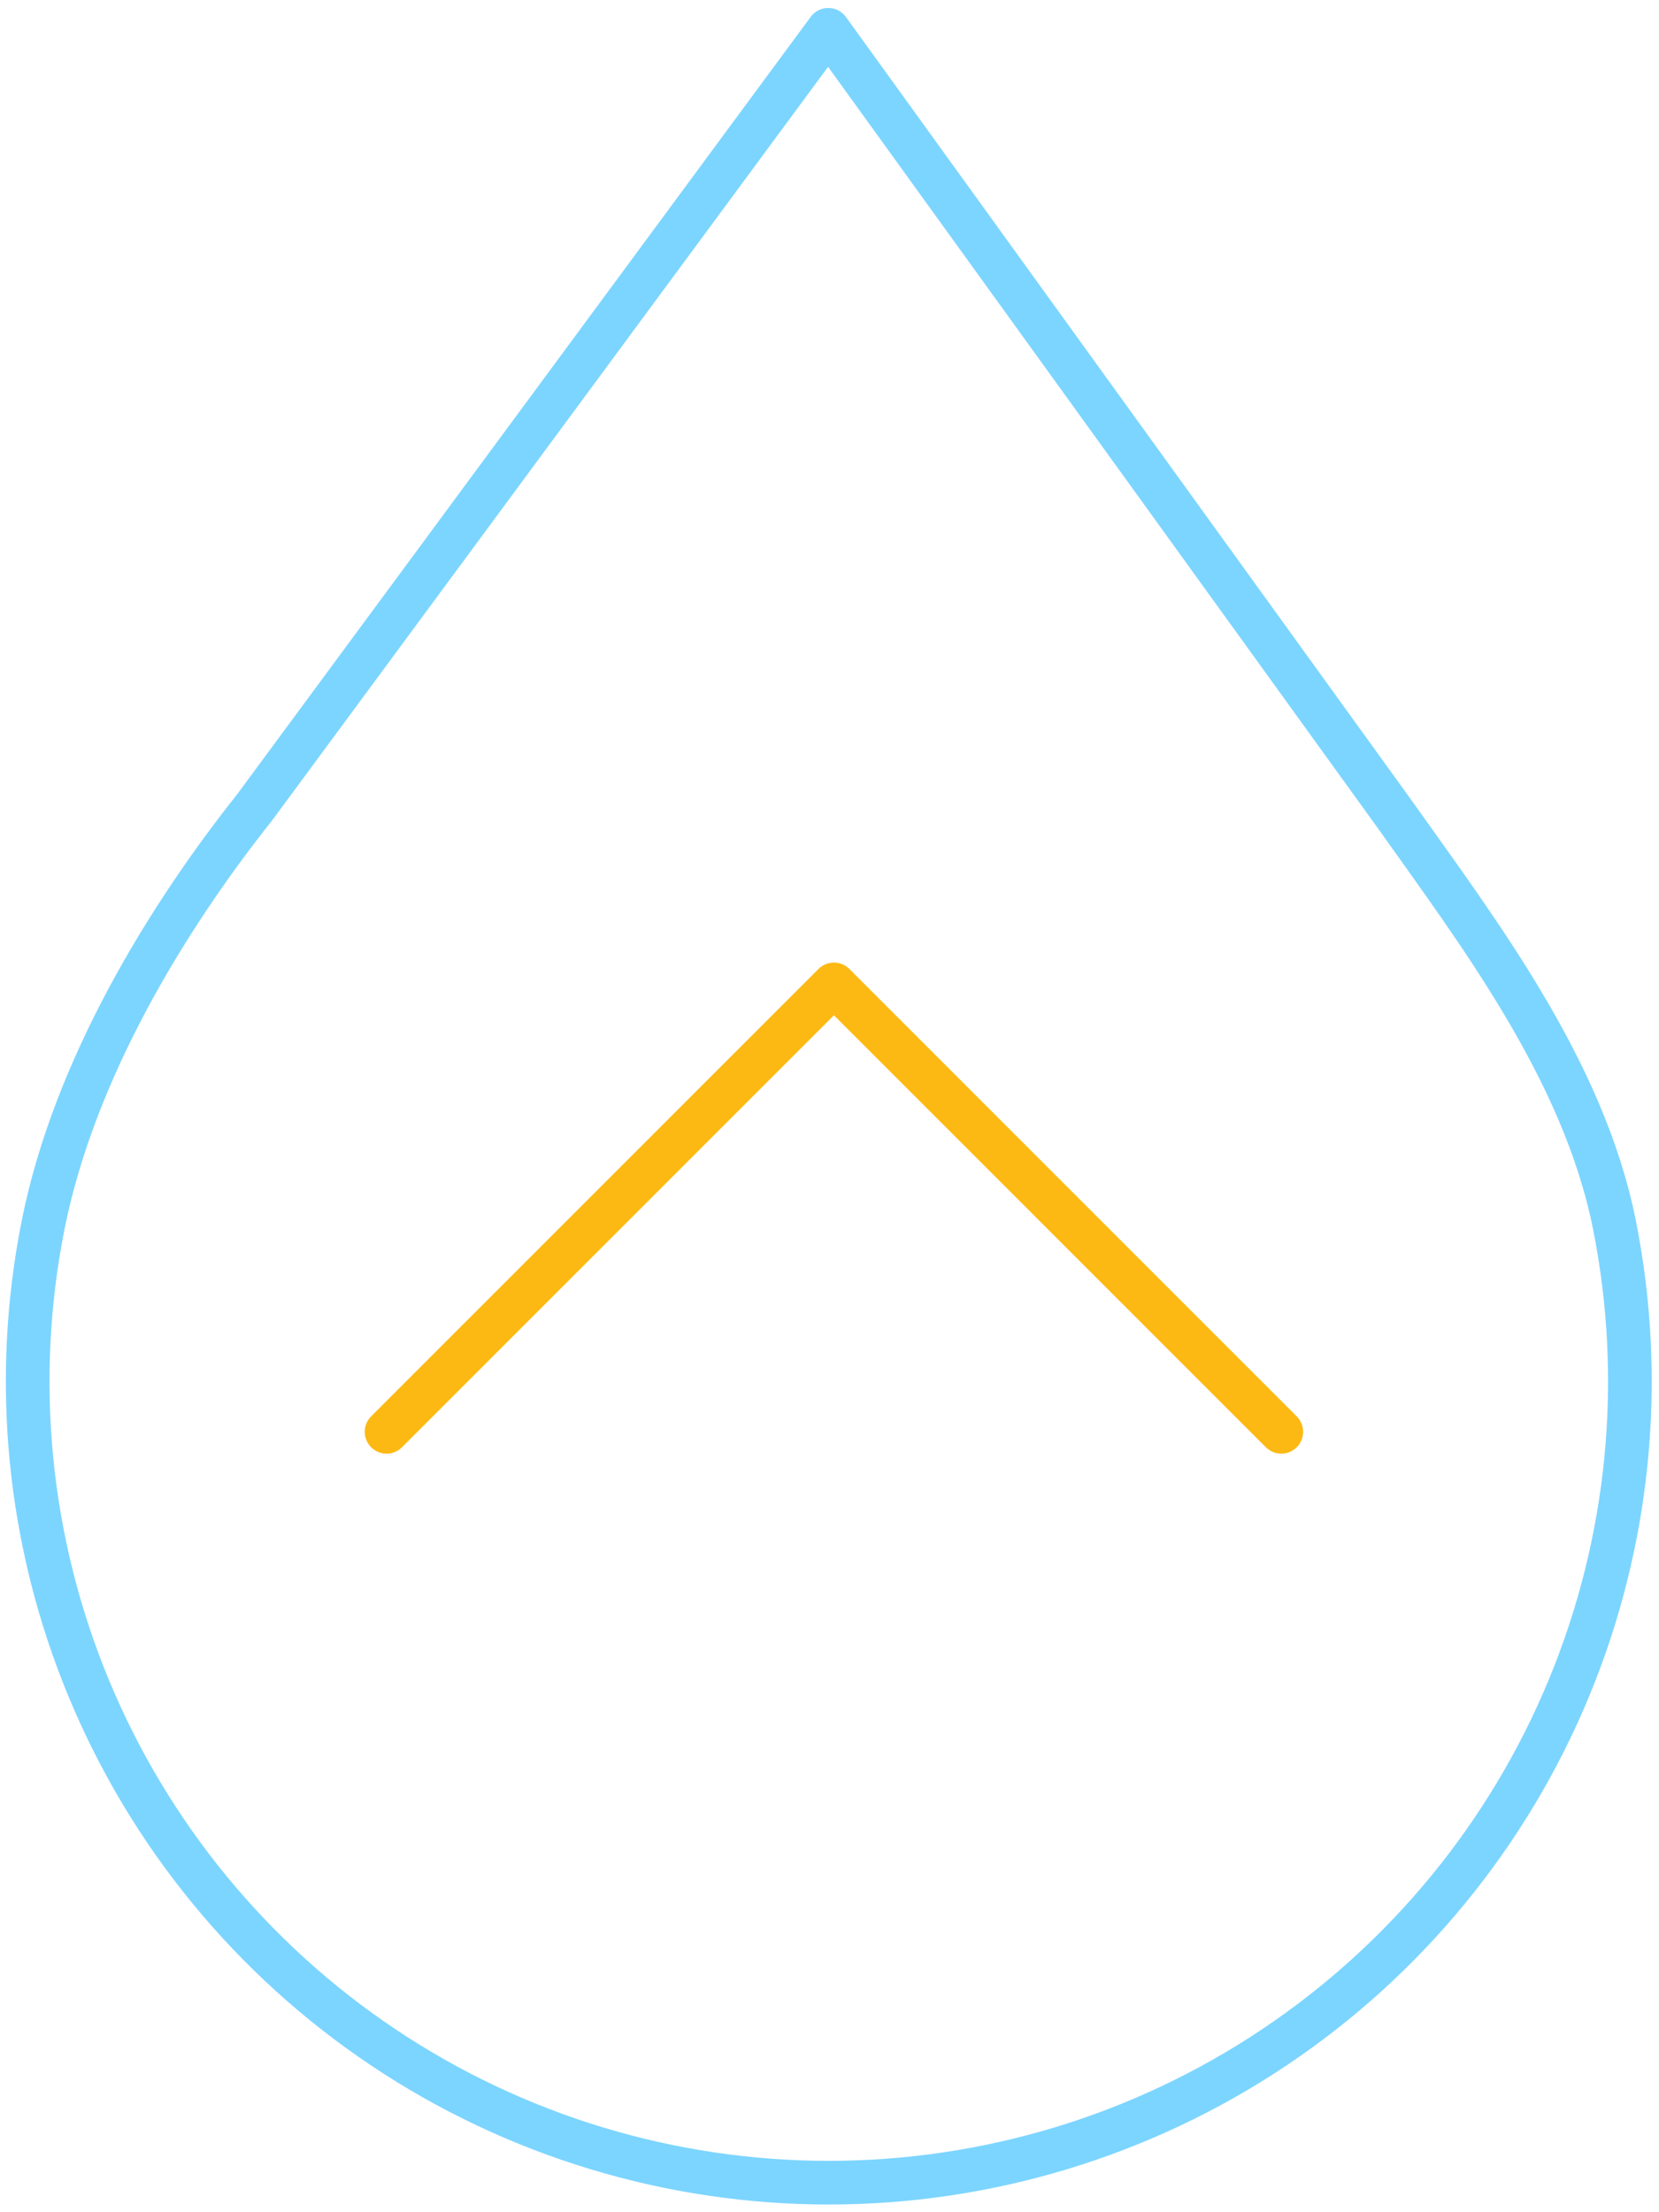 <svg width="114" height="152" viewBox="0 0 114 152" fill="none" xmlns="http://www.w3.org/2000/svg">
<path d="M56.916 2.048L95.864 55.982C101.531 63.982 108.813 73.488 110.94 84.168C113.067 94.847 111.978 105.918 107.813 115.979C103.648 126.04 96.592 134.639 87.538 140.69C78.485 146.74 67.84 149.97 56.951 149.97C46.062 149.97 35.417 146.74 26.364 140.69C17.31 134.639 10.254 126.04 6.089 115.979C1.923 105.918 0.835 94.847 2.962 84.168C5.089 73.488 11.453 63.083 17.509 55.458L56.916 2.048Z" stroke="#7CD5FF" stroke-width="3" stroke-linecap="round" stroke-linejoin="round"/>
<path d="M26.564 98.379L57.305 67.638L88.045 98.379" stroke="#FDB913" stroke-width="3" stroke-linecap="round" stroke-linejoin="round"/>
</svg>
